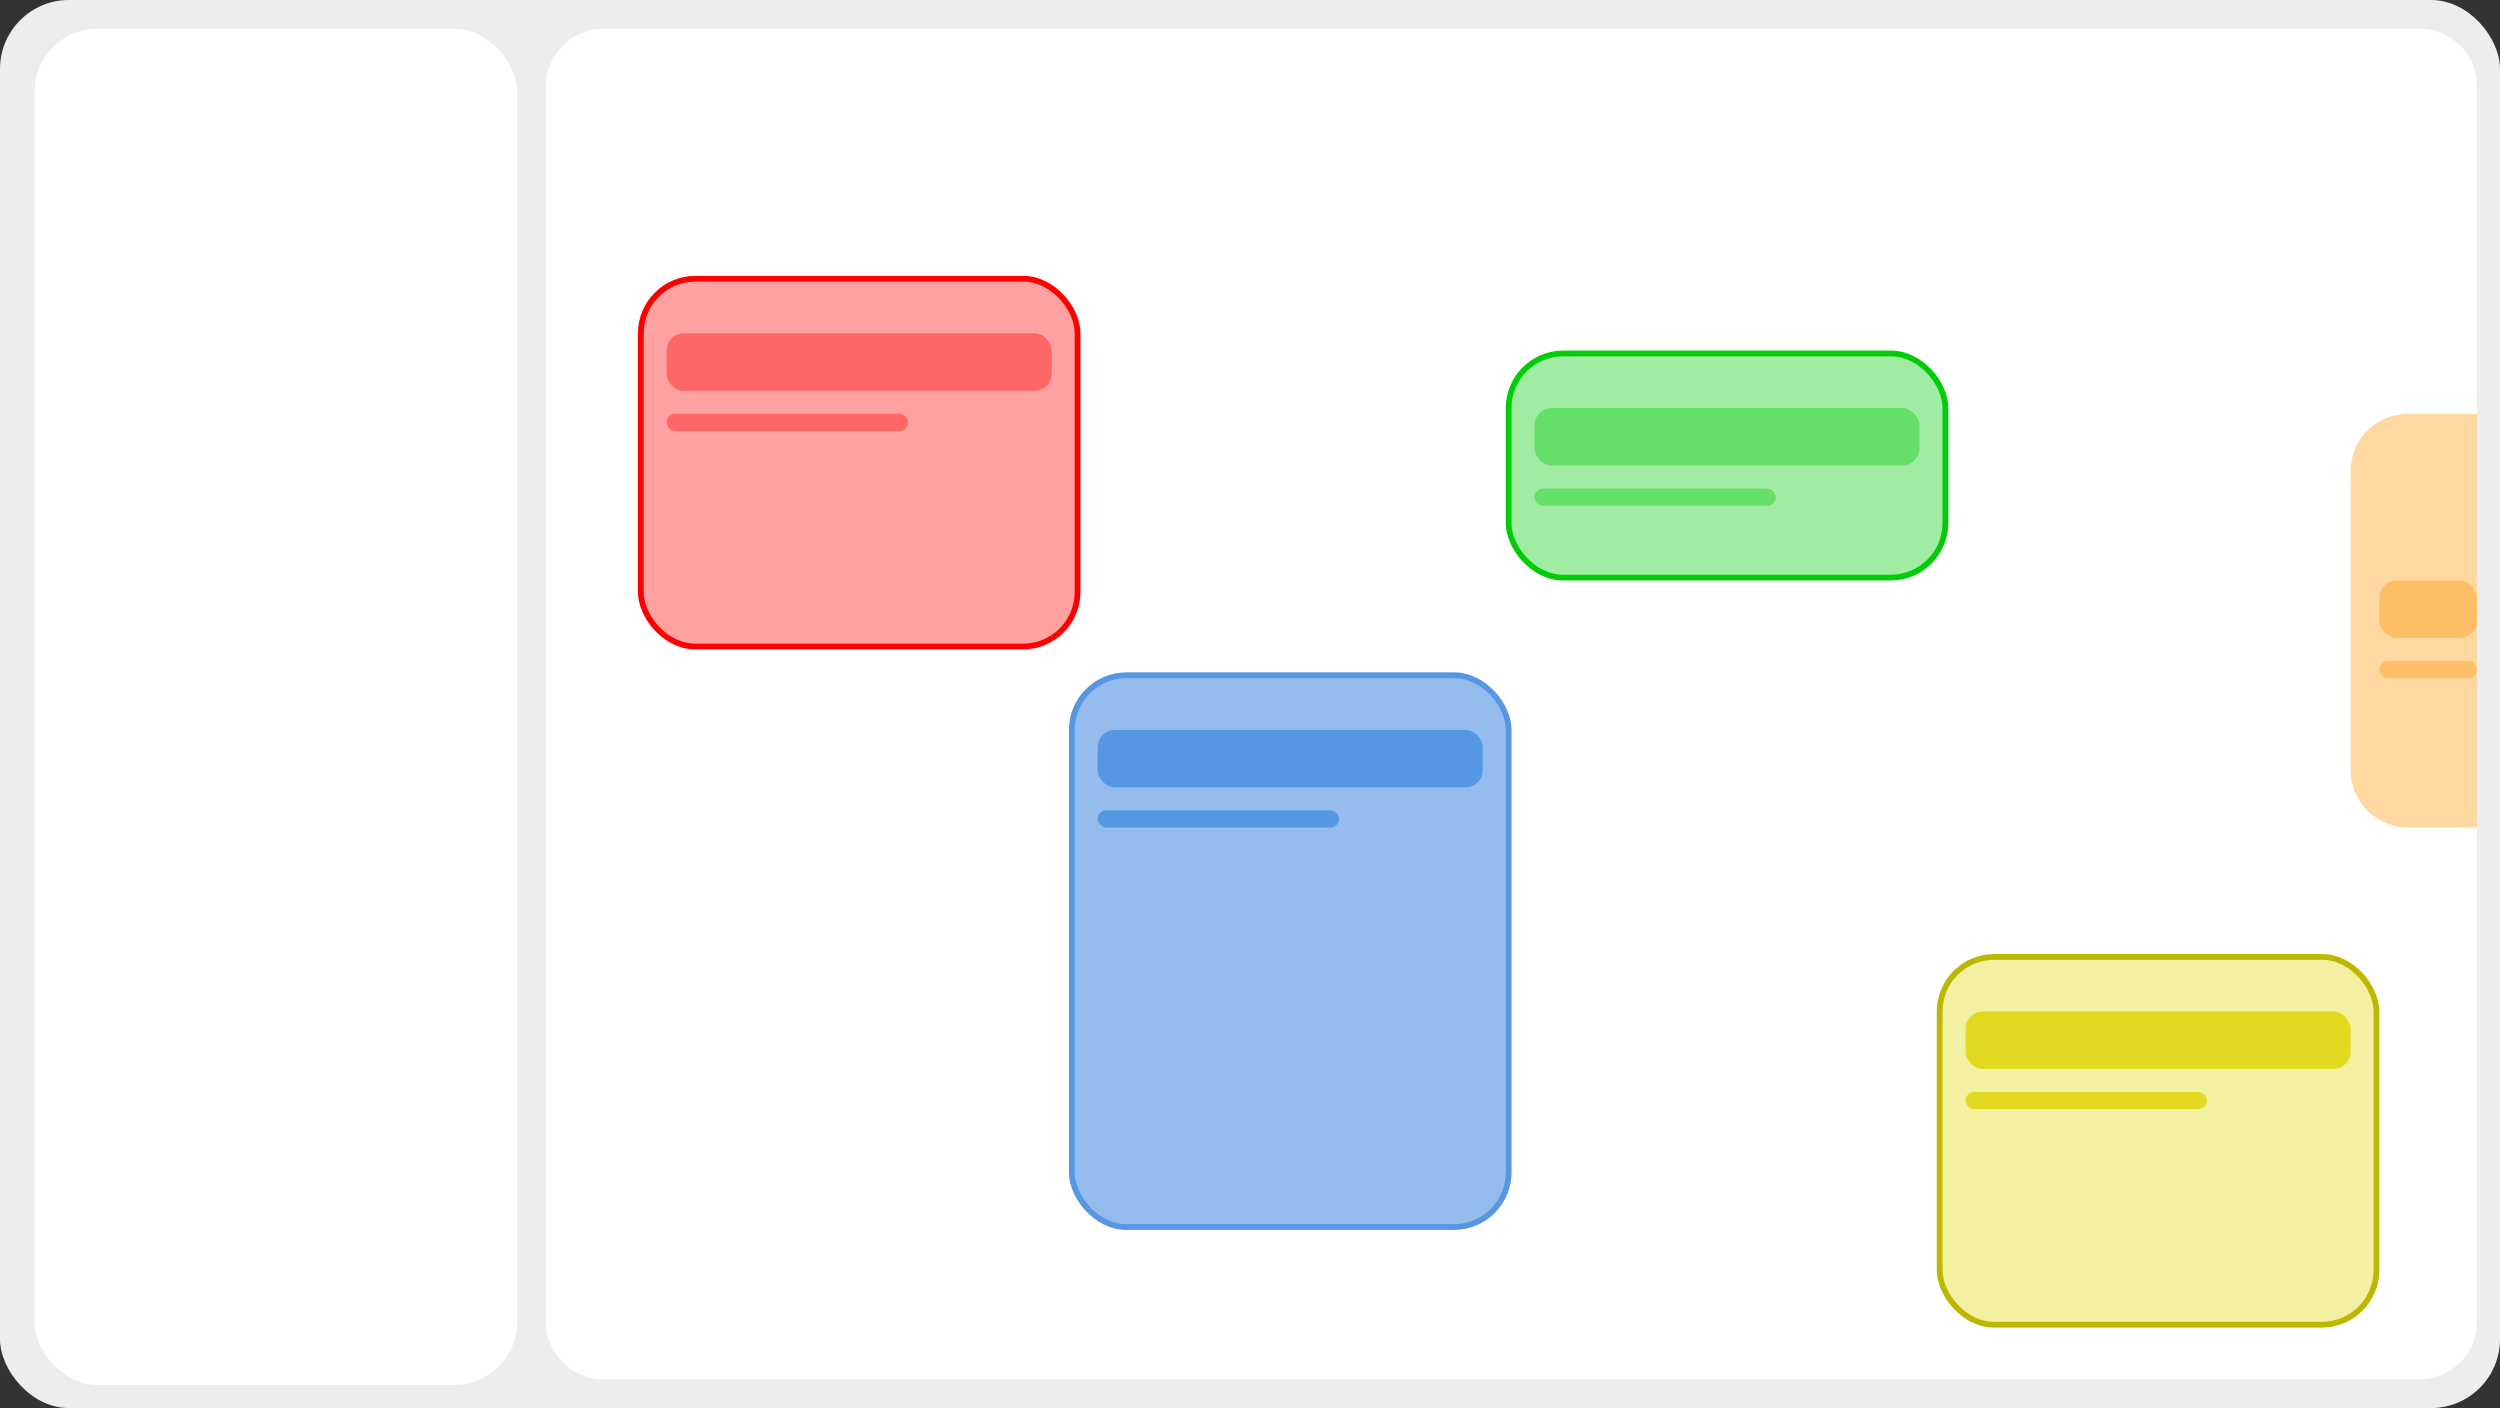 <svg width="435" height="245" viewBox="0 0 435 245" fill="none" xmlns="http://www.w3.org/2000/svg">
<rect x="0" y="0" width="435" height="245" fill="#333333" stroke="none"/>
<rect width="435" height="245" rx="20" fill="white"/>
<rect width="435" height="245" rx="12" fill="#EDEDED"/>
<rect x="6" y="5" width="84" height="236" rx="11" fill="white"/>
<path d="M421 5C426.523 5 431 9.477 431 15V230C431 235.523 426.523 240 421 240H105C99.477 240 95 235.523 95 230V15C95 9.477 99.477 5 105 5H421Z" fill="white"/>
<rect x="111.5" y="48.5" width="76" height="64" rx="9.5" fill="#FF0000" fill-opacity="0.37" stroke="#FF0000"/>
<rect x="116" y="58" width="67" height="10" rx="3" fill="#FF0000" fill-opacity="0.37"/>
<rect x="116" y="72" width="42" height="3" rx="1.5" fill="#FF0000" fill-opacity="0.37"/>
<rect x="186" y="117" width="77" height="97" rx="10" fill="#0063D4" fill-opacity="0.42"/>
<rect x="186.5" y="117.5" width="76" height="96" rx="9.5" stroke="#0063D4" stroke-opacity="0.42"/>
<rect x="191" y="127" width="67" height="10" rx="3" fill="#0063D4" fill-opacity="0.42"/>
<rect x="191" y="141" width="42" height="3" rx="1.5" fill="#0063D4" fill-opacity="0.42"/>
<rect x="262.5" y="61.5" width="76" height="39" rx="9.5" fill="#00CC07" fill-opacity="0.37" stroke="#00CC07"/>
<rect x="267" y="71" width="67" height="10" rx="3" fill="#00CC07" fill-opacity="0.37"/>
<rect x="267" y="85" width="42" height="3" rx="1.5" fill="#00CC07" fill-opacity="0.37"/>
<rect x="414" y="101" width="17" height="10" rx="3" fill="#FF9500" fill-opacity="0.37"/>
<rect x="414" y="115" width="17" height="3" rx="1.5" fill="#FF9500" fill-opacity="0.37"/>
<rect x="337.5" y="166.5" width="76" height="64" rx="9.5" fill="#DDD500" fill-opacity="0.37" stroke="#BDB700"/>
<rect x="342" y="176" width="67" height="10" rx="3" fill="#DDD500" fill-opacity="0.79"/>
<rect x="342" y="190" width="42" height="3" rx="1.5" fill="#DDD500" fill-opacity="0.79"/>
<path d="M431 144H419C413.477 144 409 139.523 409 134V82C409 76.477 413.477 72 419 72H431V144Z" fill="#FF9500" fill-opacity="0.37"/>
</svg>
